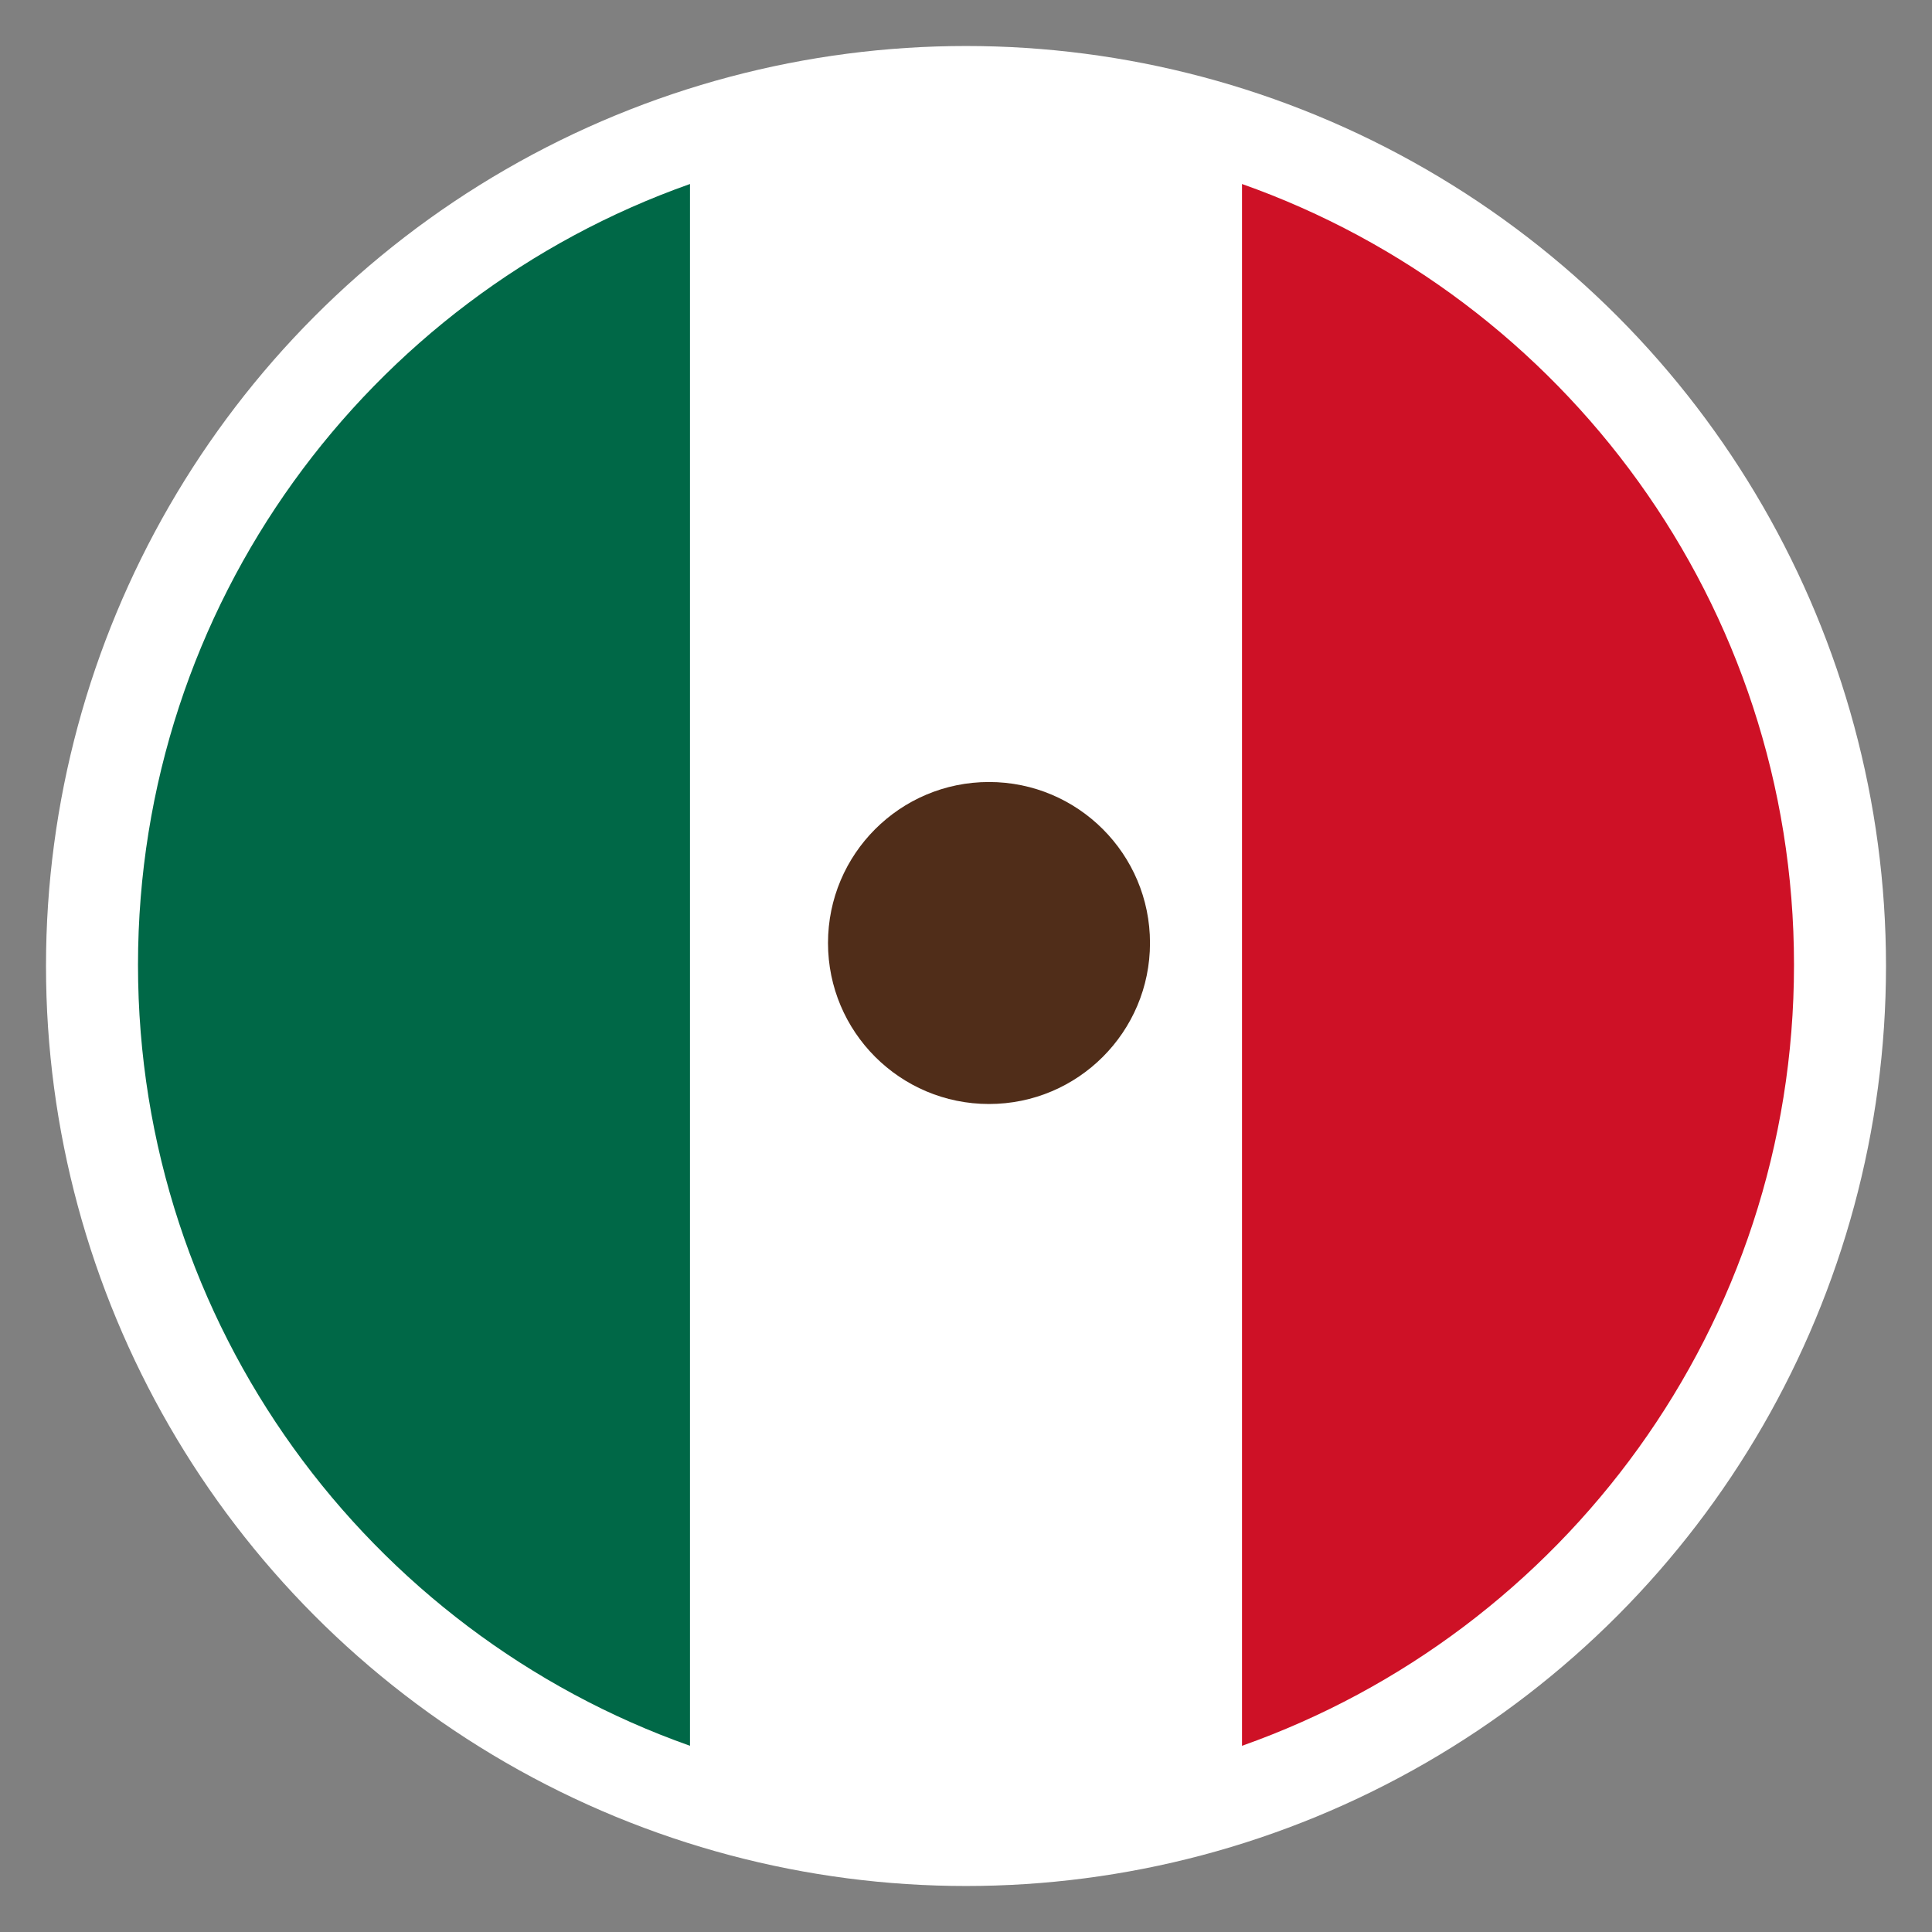 <?xml version="1.0" encoding="UTF-8" standalone="no"?>
<svg width="42px" height="42px" viewBox="0 0 42 42" version="1.1" xmlns="http://www.w3.org/2000/svg" xmlns:xlink="http://www.w3.org/1999/xlink">
    <rect x="0" y="0" width="42" height="42" fill="#808080" stroke="none"/>
    <!-- Generator: Sketch 47.1 (45422) - http://www.bohemiancoding.com/sketch -->
    <title>Artboard</title>
    <desc>Created with Sketch.</desc>
    <defs></defs>
    <g id="Page-1" stroke="none" stroke-width="1" fill="none" fill-rule="evenodd">
        <g id="Artboard">
            <circle id="Oval" fill="#FFFFFF" cx="21" cy="21" r="20"></circle>
            <g id="Group" transform="translate(3, 3)">
                <circle id="Oval-3" fill="#FFFFFF" cx="18" cy="18" r="18"></circle>
                <path d="M12,34.952 C5.009,32.481 0,25.813 0,17.976 C0,10.138 5.009,3.471 12,1 L12,34.952 Z" id="Combined-Shape" fill="#006847"></path>
                <path d="M24,1 C30.991,3.471 36,10.138 36,17.976 C36,25.813 30.991,32.481 24,34.952 L24,1 Z" id="Combined-Shape" fill="#CE1126"></path>
                <circle id="Oval-4" fill="#502D19" cx="18.5" cy="17.5" r="3.5"></circle>
            </g>
        </g>
    </g>
</svg>